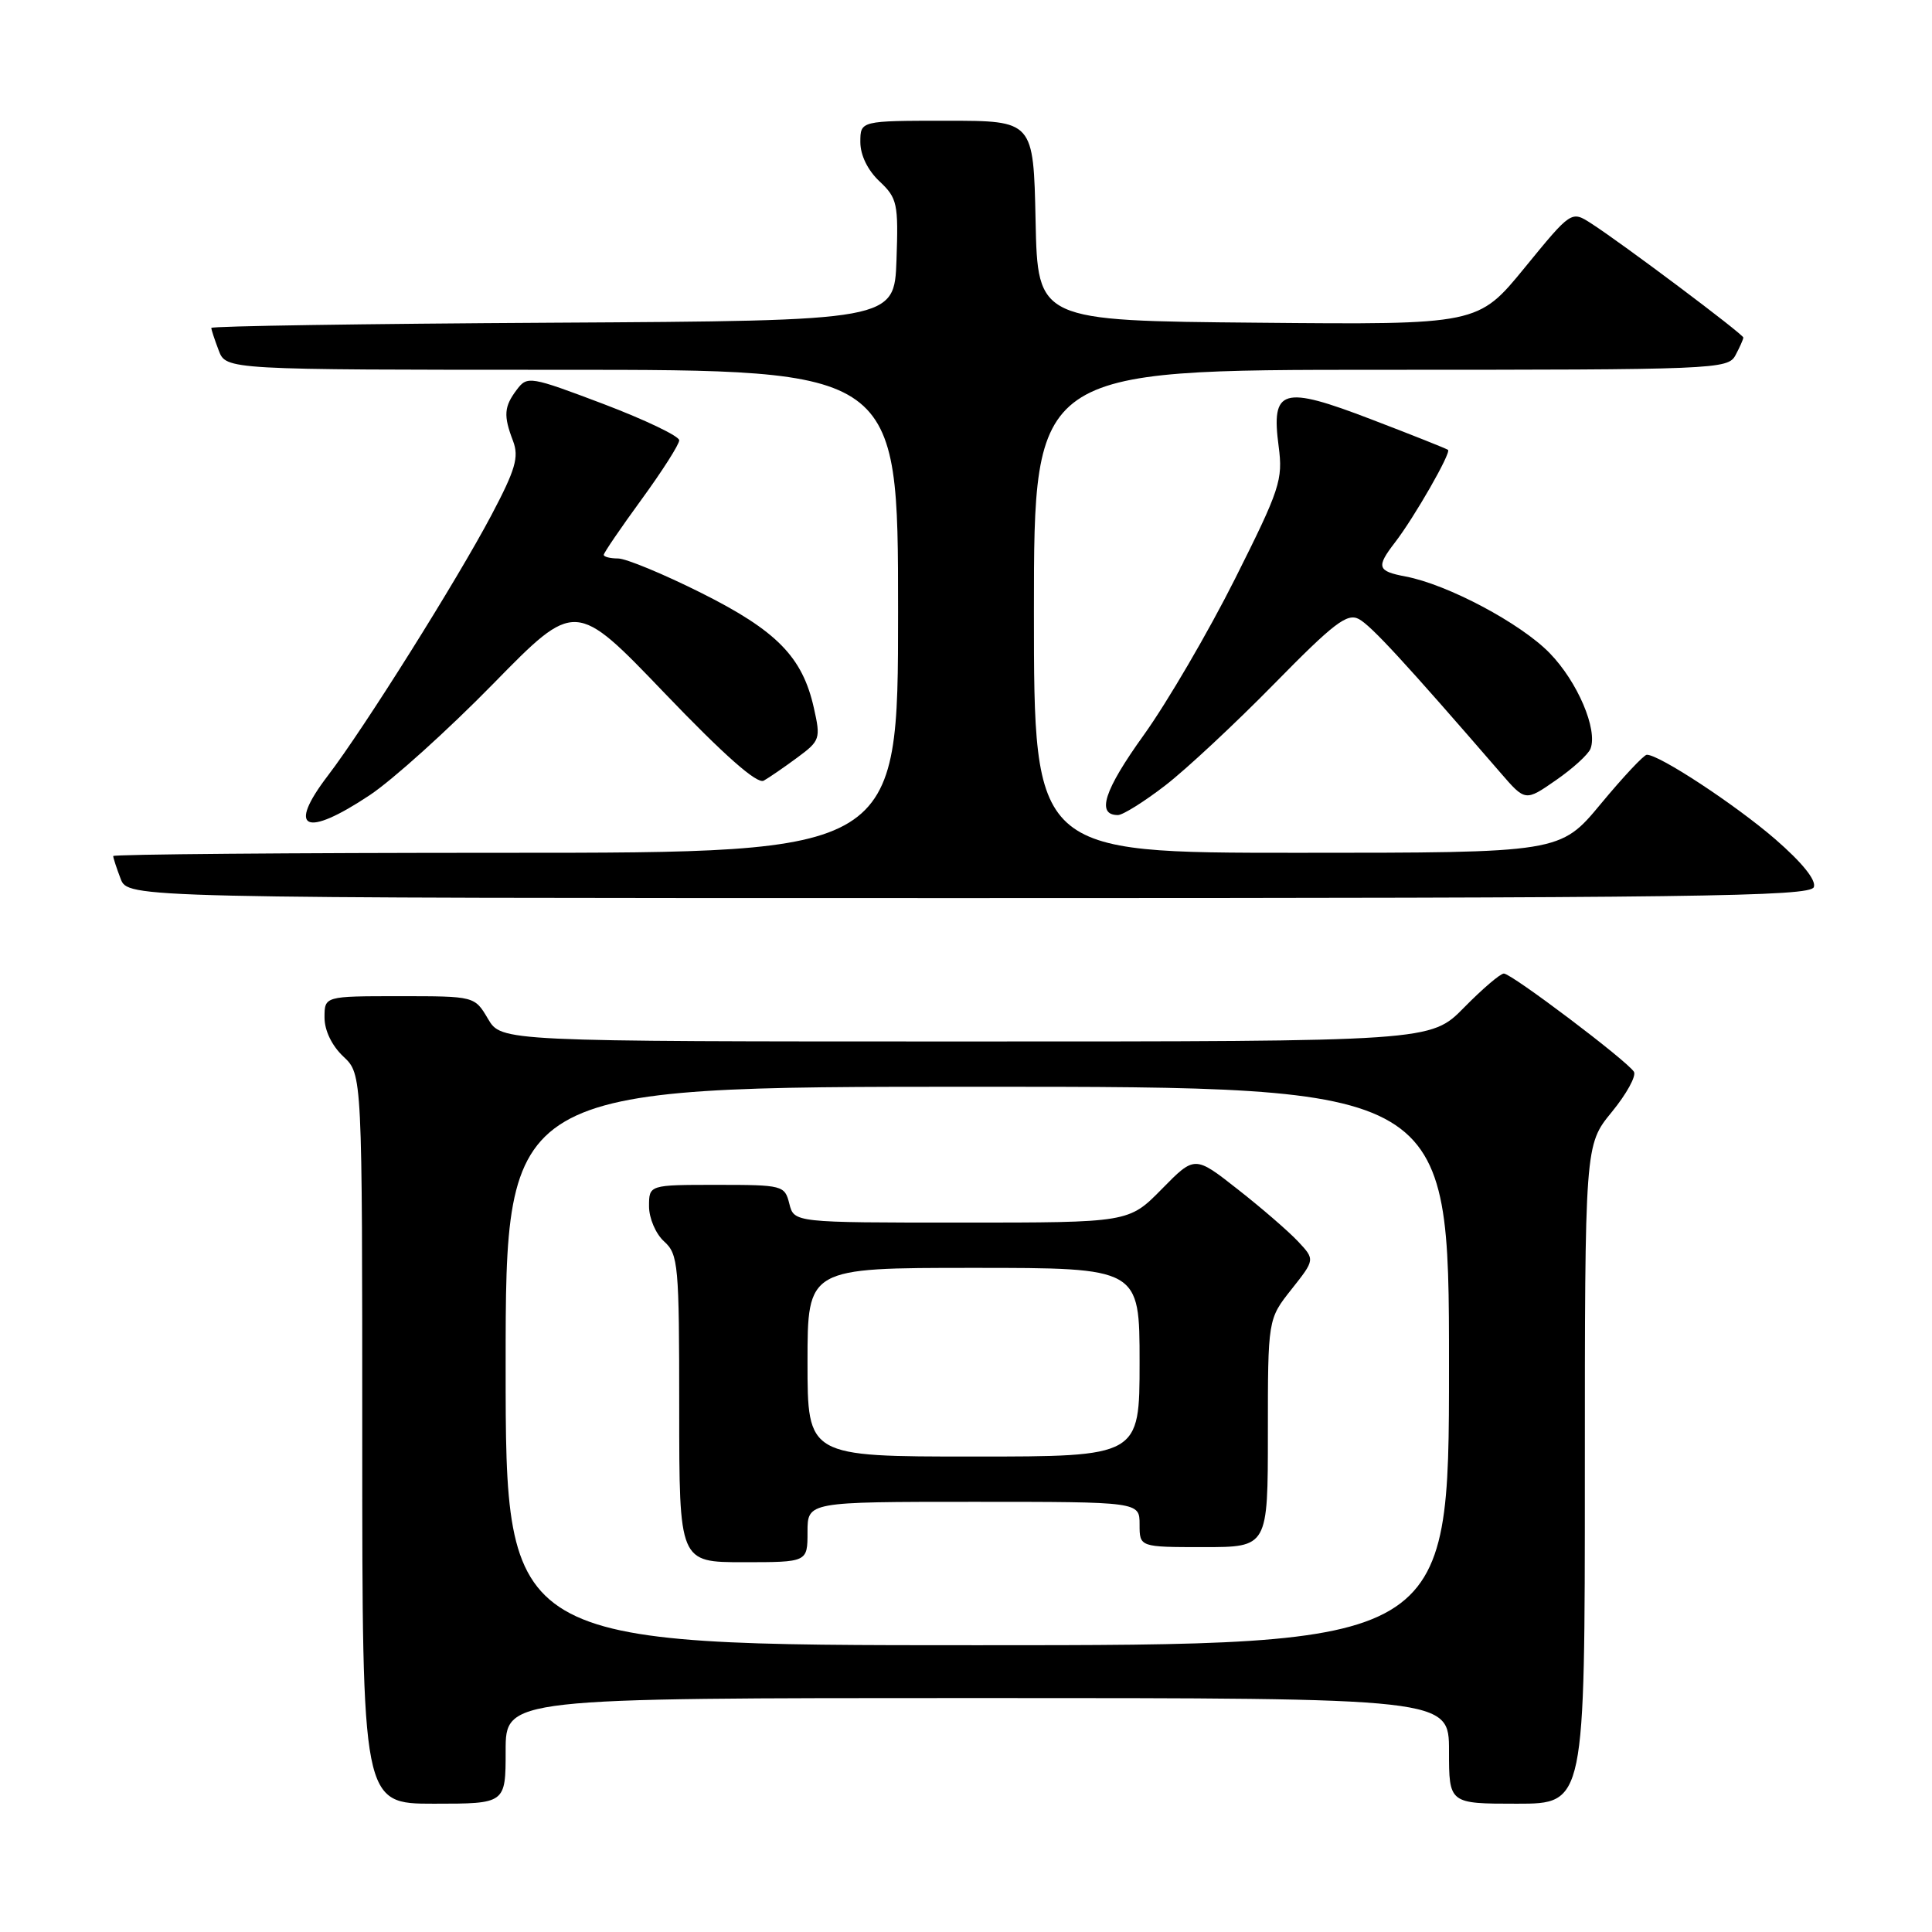 <?xml version="1.0" encoding="UTF-8" standalone="no"?>
<!DOCTYPE svg PUBLIC "-//W3C//DTD SVG 1.1//EN" "http://www.w3.org/Graphics/SVG/1.1/DTD/svg11.dtd" >
<svg xmlns="http://www.w3.org/2000/svg" xmlns:xlink="http://www.w3.org/1999/xlink" version="1.1" viewBox="0 0 256 256">
 <g >
 <path fill="currentColor"
d=" M 67.00 232.00 C 67.00 225.00 67.00 225.00 129.50 225.00 C 192.00 225.00 192.00 225.00 192.00 232.00 C 192.00 239.00 192.00 239.00 201.00 239.00 C 210.00 239.00 210.00 239.00 210.00 195.35 C 210.00 151.71 210.00 151.71 213.56 147.36 C 215.52 144.97 216.85 142.56 216.50 142.01 C 215.61 140.57 200.29 129.00 199.27 129.00 C 198.80 129.00 196.43 131.03 194.00 133.50 C 189.58 138.00 189.58 138.00 128.01 138.00 C 66.43 138.00 66.43 138.00 64.66 135.00 C 62.89 132.00 62.89 132.00 52.94 132.00 C 43.00 132.00 43.00 132.00 43.00 134.83 C 43.00 136.55 43.98 138.57 45.50 140.00 C 48.00 142.35 48.00 142.35 48.00 190.67 C 48.00 239.00 48.00 239.00 57.50 239.00 C 67.00 239.00 67.00 239.00 67.00 232.00 Z  M 240.34 117.55 C 240.69 116.64 238.81 114.30 235.20 111.17 C 229.92 106.61 219.84 99.98 218.21 100.01 C 217.82 100.02 215.08 102.94 212.12 106.51 C 206.74 113.00 206.74 113.00 171.87 113.00 C 137.00 113.00 137.00 113.00 137.00 81.00 C 137.00 49.00 137.00 49.00 182.96 49.00 C 227.39 49.00 228.96 48.94 229.96 47.07 C 230.53 46.00 231.00 44.95 231.00 44.73 C 231.00 44.29 215.05 32.32 210.85 29.61 C 208.21 27.91 208.21 27.91 202.03 35.47 C 195.85 43.03 195.85 43.03 166.67 42.76 C 137.50 42.50 137.50 42.50 137.22 29.25 C 136.94 16.00 136.94 16.00 125.47 16.00 C 114.00 16.00 114.00 16.00 114.00 18.83 C 114.00 20.56 114.98 22.57 116.54 24.03 C 118.90 26.26 119.05 26.96 118.79 34.46 C 118.50 42.50 118.50 42.50 73.25 42.76 C 48.36 42.90 28.00 43.21 28.00 43.45 C 28.00 43.68 28.44 45.02 28.98 46.43 C 29.95 49.00 29.95 49.00 74.48 49.00 C 119.00 49.00 119.00 49.00 119.00 81.00 C 119.00 113.00 119.00 113.00 67.00 113.00 C 38.40 113.00 15.00 113.20 15.00 113.43 C 15.00 113.67 15.44 115.02 15.98 116.43 C 16.95 119.00 16.95 119.00 128.37 119.00 C 224.64 119.00 239.86 118.80 240.34 117.55 Z  M 49.01 105.35 C 52.03 103.34 59.39 96.70 65.36 90.60 C 76.23 79.50 76.23 79.50 88.06 91.84 C 95.97 100.09 100.33 103.94 101.20 103.44 C 101.91 103.04 103.92 101.66 105.65 100.38 C 108.67 98.15 108.76 97.88 107.84 93.80 C 106.33 87.04 102.92 83.57 92.89 78.55 C 87.89 76.05 82.94 74.00 81.90 74.00 C 80.85 74.00 80.00 73.78 80.00 73.52 C 80.00 73.26 82.25 69.96 85.00 66.19 C 87.75 62.42 90.00 58.89 90.00 58.34 C 90.00 57.79 85.48 55.63 79.96 53.53 C 70.25 49.86 69.87 49.79 68.49 51.62 C 66.78 53.88 66.69 55.06 67.98 58.43 C 68.79 60.57 68.31 62.21 65.12 68.25 C 60.57 76.86 48.27 96.46 43.45 102.77 C 37.98 109.93 40.43 111.06 49.01 105.35 Z  M 154.41 104.07 C 157.21 101.91 163.71 95.84 168.86 90.59 C 176.75 82.55 178.51 81.20 180.06 82.03 C 181.68 82.90 186.17 87.77 198.81 102.38 C 202.11 106.20 202.11 106.20 206.17 103.38 C 208.40 101.84 210.46 99.96 210.75 99.21 C 211.73 96.66 209.03 90.33 205.34 86.54 C 201.50 82.59 191.81 77.44 186.25 76.39 C 182.49 75.68 182.33 75.14 184.84 71.88 C 187.39 68.58 192.32 59.97 191.87 59.61 C 191.67 59.45 187.10 57.63 181.71 55.57 C 169.90 51.04 168.41 51.48 169.43 59.16 C 170.01 63.58 169.61 64.81 163.64 76.71 C 160.11 83.74 154.67 93.05 151.56 97.39 C 146.29 104.72 145.23 108.00 148.13 108.00 C 148.78 108.00 151.61 106.23 154.41 104.07 Z  M 67.00 181.00 C 67.00 144.00 67.00 144.00 129.50 144.00 C 192.00 144.00 192.00 144.00 192.00 181.00 C 192.00 218.00 192.00 218.00 129.50 218.00 C 67.00 218.00 67.00 218.00 67.00 181.00 Z  M 107.00 203.00 C 107.00 199.00 107.00 199.00 129.00 199.00 C 151.00 199.00 151.00 199.00 151.00 202.00 C 151.00 205.00 151.00 205.00 159.50 205.00 C 168.00 205.00 168.00 205.00 168.00 189.89 C 168.00 174.79 168.00 174.79 171.13 170.84 C 174.25 166.90 174.25 166.90 171.99 164.49 C 170.74 163.16 167.16 160.06 164.02 157.60 C 158.31 153.11 158.31 153.11 153.95 157.55 C 149.58 162.00 149.58 162.00 127.40 162.00 C 105.22 162.00 105.22 162.00 104.59 159.50 C 103.98 157.07 103.73 157.00 94.98 157.00 C 86.00 157.00 86.00 157.00 86.00 159.85 C 86.00 161.42 86.89 163.50 88.00 164.50 C 89.88 166.20 90.00 167.58 90.00 186.65 C 90.00 207.00 90.00 207.00 98.50 207.00 C 107.00 207.00 107.00 207.00 107.00 203.00 Z  M 107.00 180.50 C 107.00 168.00 107.00 168.00 129.00 168.00 C 151.00 168.00 151.00 168.00 151.00 180.50 C 151.00 193.00 151.00 193.00 129.00 193.00 C 107.00 193.00 107.00 193.00 107.00 180.50 Z "/>
</g>
</svg>